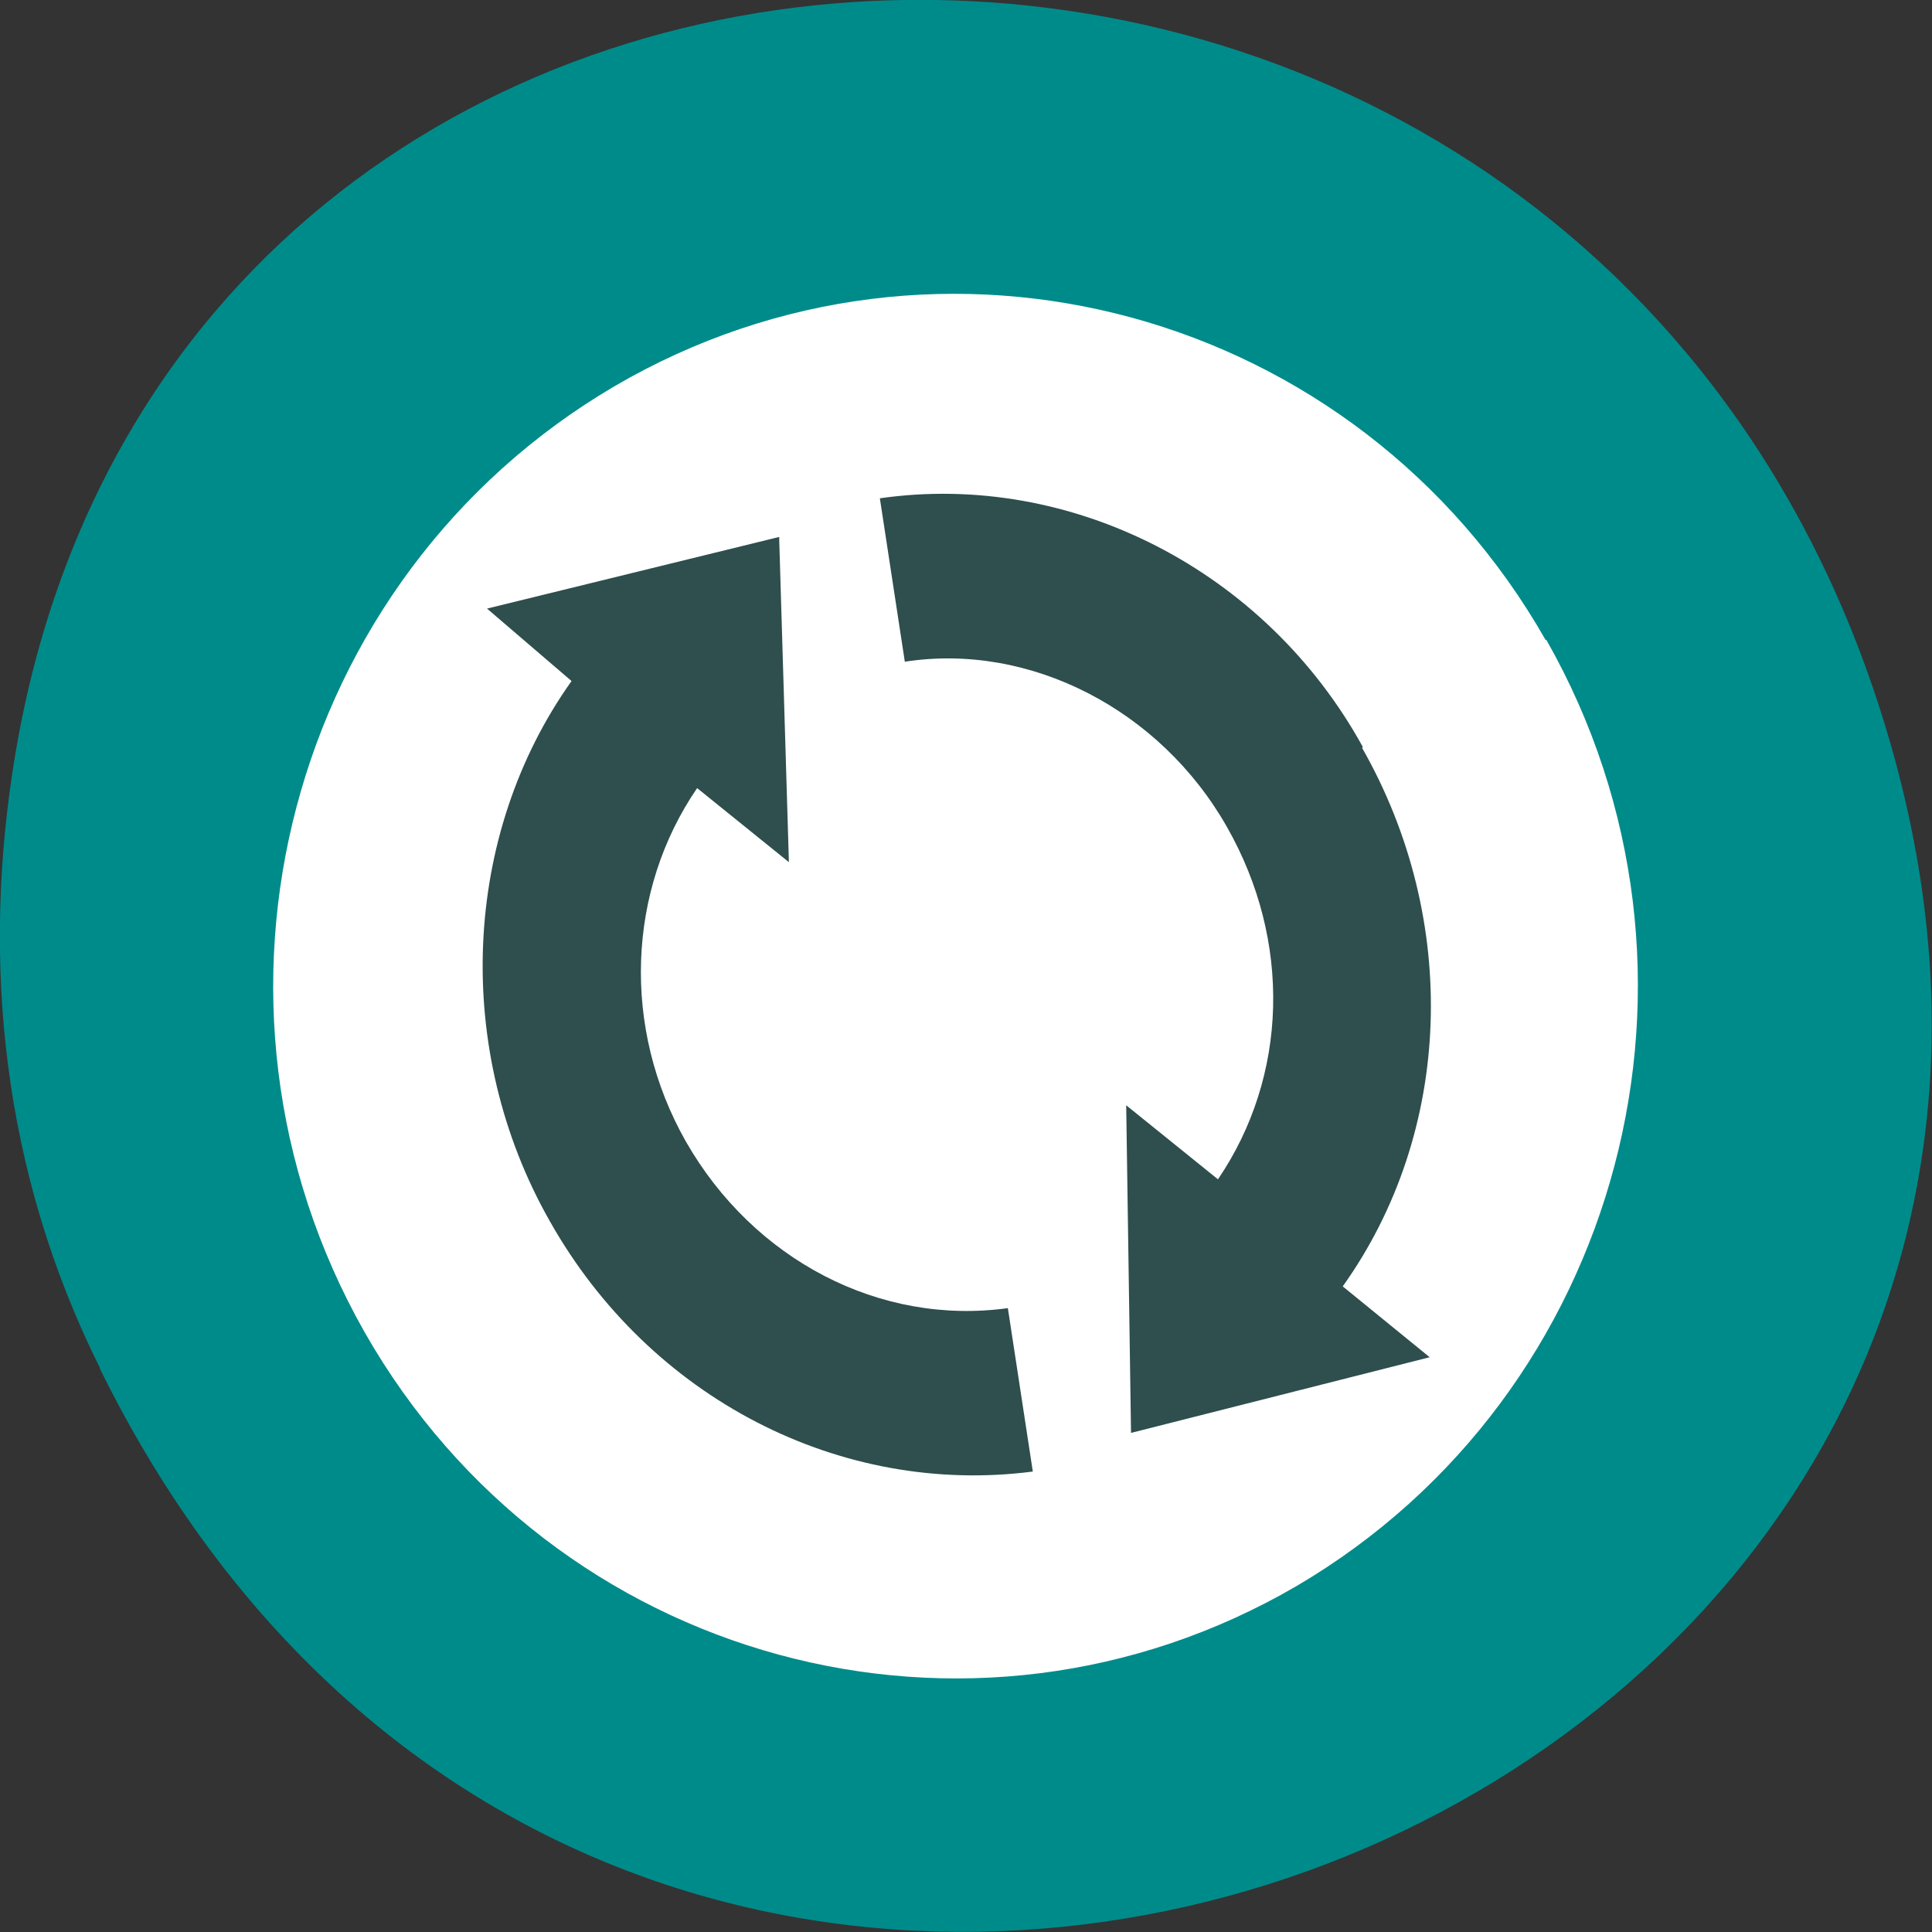 <svg xmlns="http://www.w3.org/2000/svg" viewBox="0 0 24 24"><rect x="0" y="0" width="24" height="24" fill="#333333" stroke="none"/><path d="m 1.24 17 c 6.55 13.3 26 5.89 22.29 -7.6 c -3.5 -12.71 -21.27 -12.35 -23.34 -0.03 c -0.43 2.57 -0.16 5.19 1.05 7.62" style="fill:#008b8b"/><path d="m 19.38 12.42 c 0 4.4 -3.43 7.96 -7.66 7.96 c -4.23 0 -7.66 -3.57 -7.66 -7.96 c 0 -4.4 3.43 -7.96 7.66 -7.96 c 4.23 0 7.66 3.57 7.66 7.96" style="fill:#2f4e4e"/><path d="m 19.2 7.95 c -2.34 -4.11 -7.52 -5.52 -11.57 -3.15 c -4.05 2.38 -5.44 7.63 -3.1 11.75 c 2.34 4.11 7.52 5.52 11.58 3.15 c 4.05 -2.38 5.44 -7.63 3.1 -11.75 m -2.29 1.34 c 1.22 2.14 1.13 4.77 -0.24 6.69 l 1.08 0.88 l -3.71 0.94 l -0.06 -4.07 l 1.14 0.92 c 0.87 -1.28 0.92 -2.96 0.11 -4.38 c -0.83 -1.46 -2.45 -2.29 -4 -2.05 l -0.31 -2.03 c 2.37 -0.34 4.79 0.89 6 3.09 m -7.25 -2.57 l 0.12 4 l -1.14 -0.92 c -0.87 1.27 -0.94 2.98 -0.14 4.39 c 0.84 1.47 2.41 2.29 4 2.07 l 0.31 2.03 c -2.39 0.31 -4.76 -0.91 -6 -3.11 c -1.21 -2.13 -1.09 -4.8 0.27 -6.71 l -1.05 -0.9 l 3.63 -0.89" style="fill:#fff"/></svg>